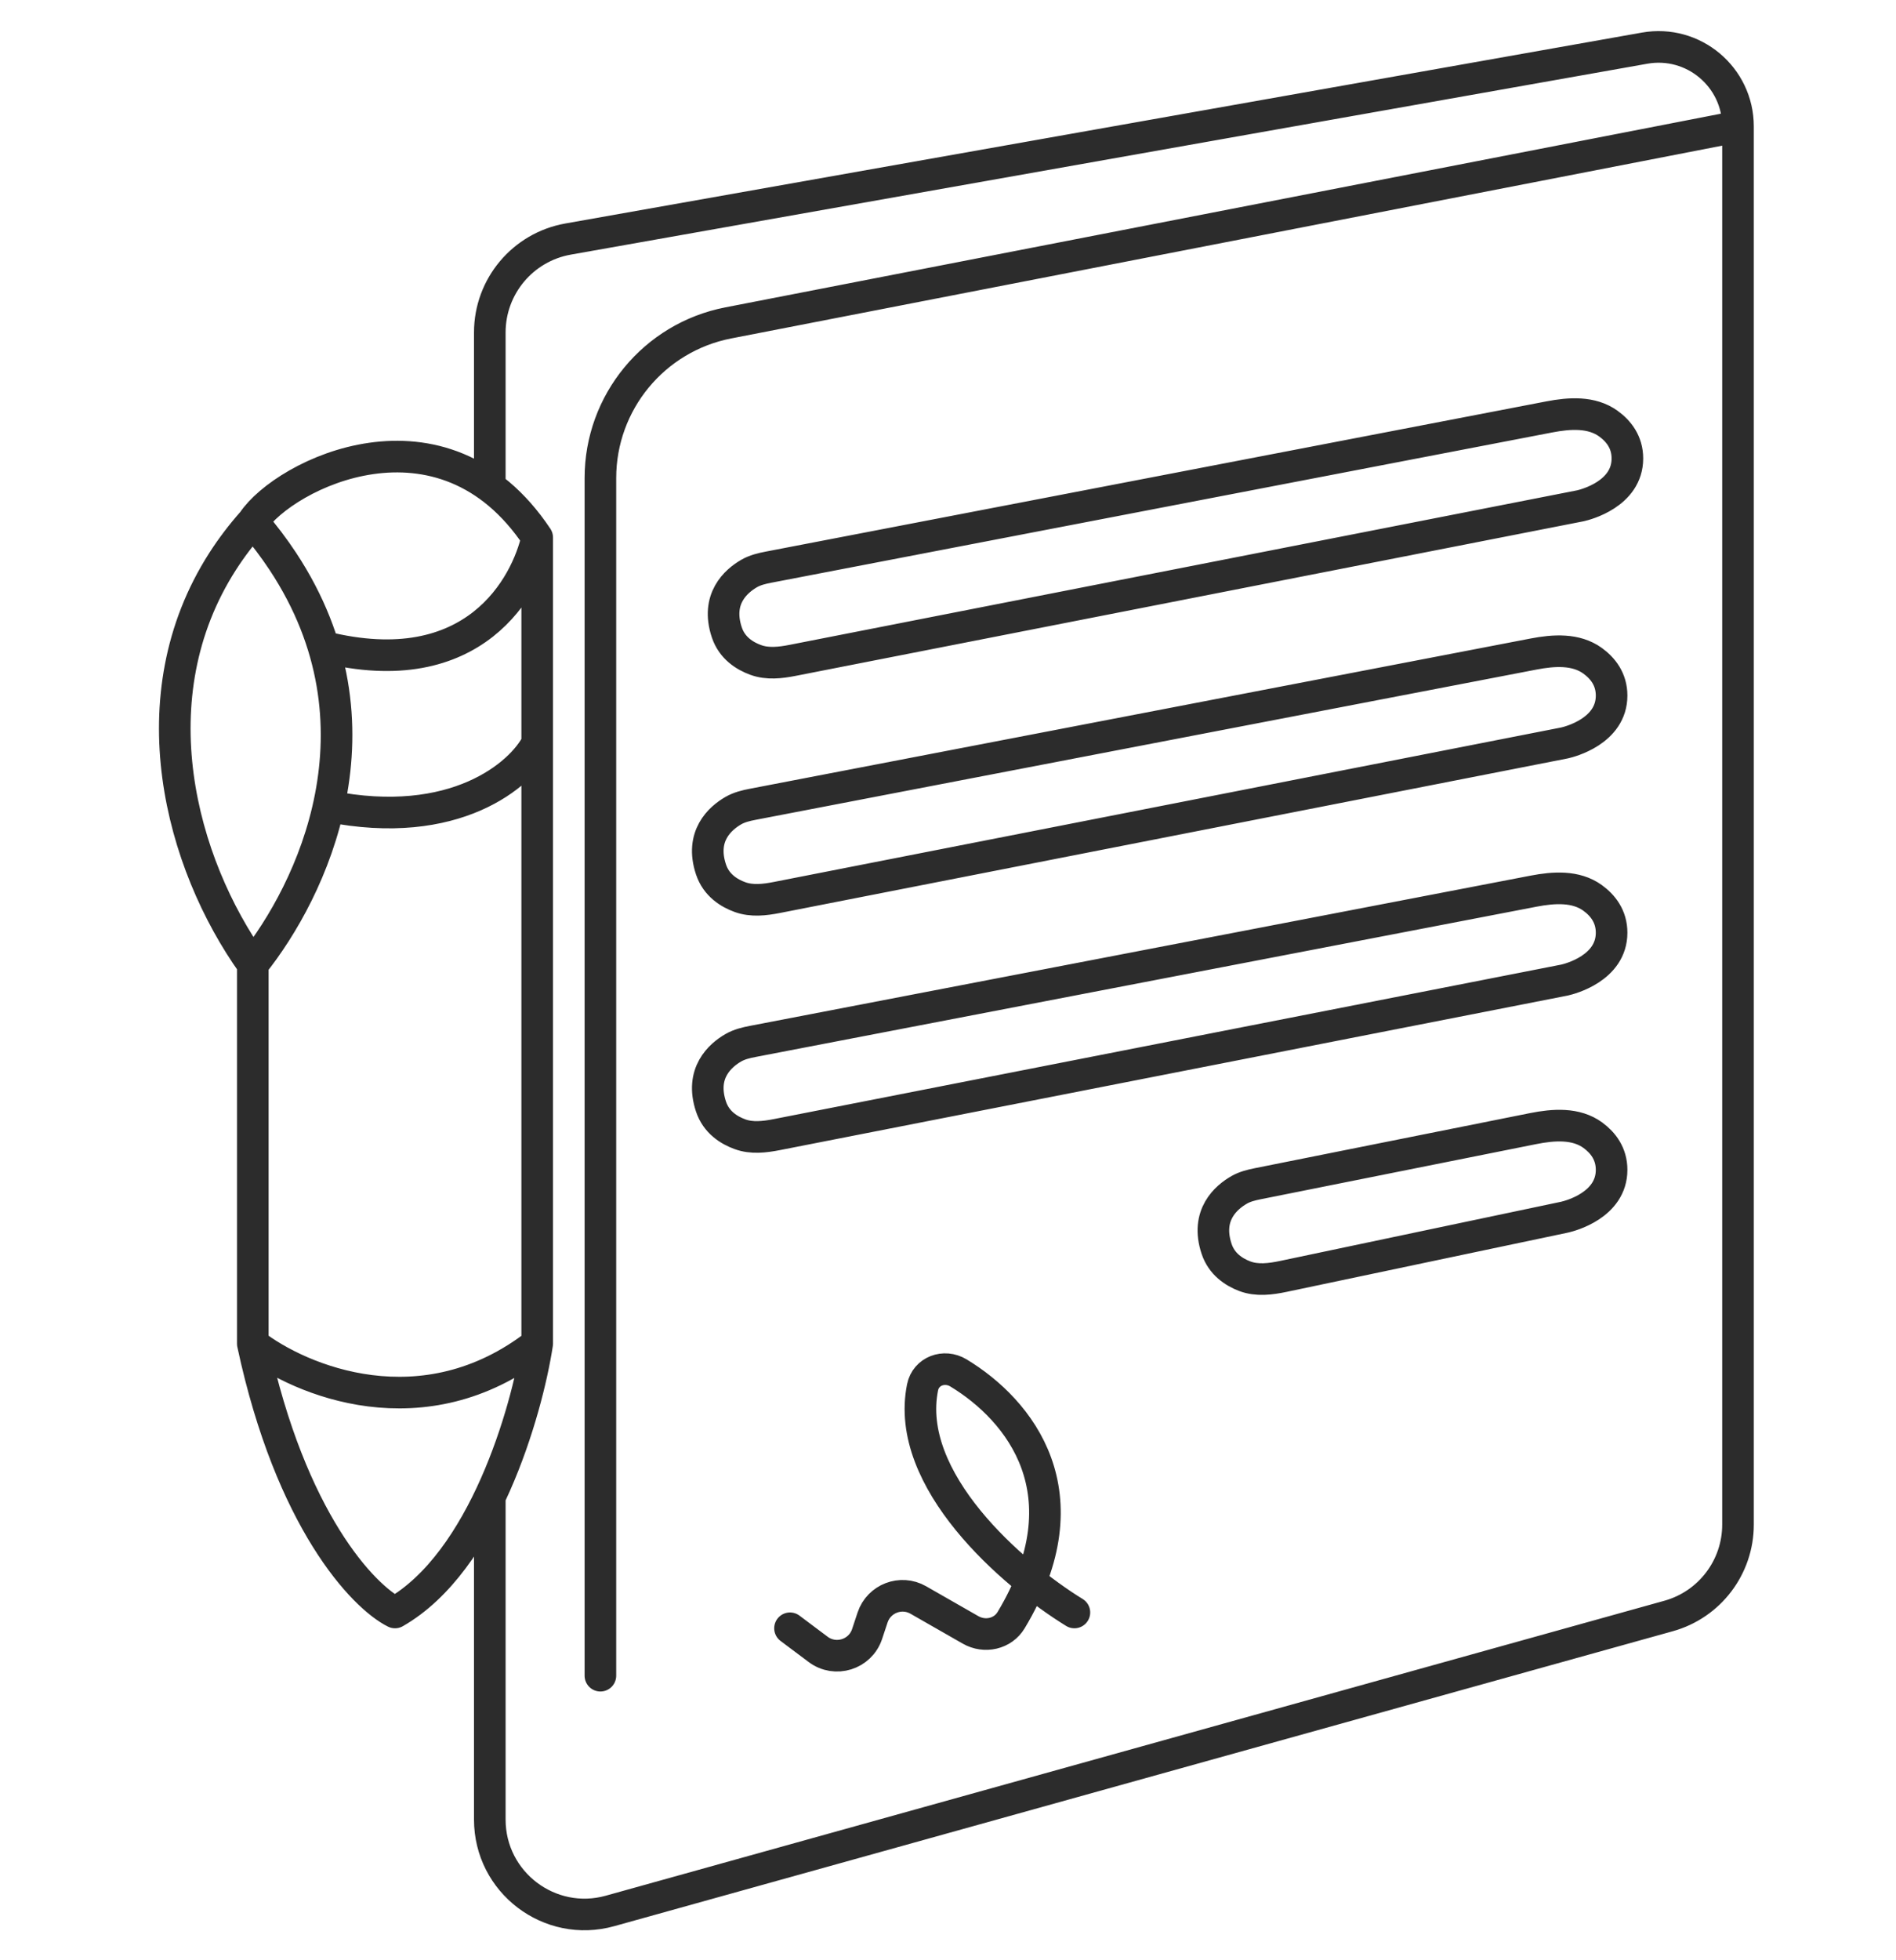 <svg width="60" height="62" viewBox="0 0 60 62" fill="none" xmlns="http://www.w3.org/2000/svg">
<path d="M19 53V15.121C19 12.728 20.696 10.67 23.046 10.213L55 4M55 4V4C55 2.435 53.587 1.25 52.046 1.523L17.977 7.561C16.544 7.815 15.5 9.06 15.5 10.515V15.333M55 4V48.221C55 49.568 54.102 50.75 52.805 51.111L19.305 60.44C17.393 60.973 15.5 59.535 15.5 57.55V47.343M34 51C32.031 49.788 28.602 46.814 29.195 43.879C29.299 43.364 29.88 43.151 30.33 43.423C32.276 44.6 34.4 47.241 31.998 51.242C31.734 51.682 31.161 51.806 30.715 51.552L29.059 50.605C28.511 50.292 27.814 50.559 27.614 51.157L27.439 51.684C27.223 52.331 26.436 52.577 25.89 52.167L25 51.5M17 17C14 12.5 9 15 8 16.5M17 17C16.667 18.5 15.036 21.657 10.236 20.457M17 17C17 19.343 17 23.5 17 23.5M17 42.5C16.667 44.667 15.3 49.4 12.5 51C11.5 50.5 9.2 48.1 8 42.5M17 42.5C13.4 45.3 9.5 43.667 8 42.5M17 42.5V23.5M8 42.5V30.5M8 30.5C9.852 28.186 12.389 22.957 8.947 17.75C8.671 17.333 8.356 16.916 8 16.5M8 30.5C5.725 27.315 4.279 22.061 7.049 17.75C7.324 17.323 7.639 16.906 8 16.5M17 23.5C16.5 24.5 14.398 26.3 10.398 25.5M23 20C23.166 20.499 23.572 20.75 23.92 20.875C24.292 21.009 24.696 20.962 25.084 20.886L49.985 16.003C49.995 16.001 50.005 15.999 50.015 15.997C50.17 15.962 51.5 15.627 51.5 14.5C51.5 13.98 51.217 13.629 50.897 13.398C50.368 13.017 49.671 13.063 49.031 13.186L24.324 17.938C24.108 17.979 23.893 18.031 23.703 18.141C23.294 18.378 22.646 18.939 23 20ZM22.5 27.5C22.666 27.999 23.072 28.25 23.42 28.375C23.792 28.509 24.196 28.462 24.584 28.386L49.485 23.503C49.495 23.501 49.505 23.499 49.515 23.497C49.67 23.462 51 23.127 51 22C51 21.48 50.717 21.129 50.397 20.898C49.868 20.517 49.171 20.563 48.531 20.686L23.824 25.438C23.608 25.479 23.393 25.531 23.203 25.641C22.794 25.878 22.146 26.439 22.5 27.5ZM22.5 35C22.666 35.499 23.072 35.749 23.42 35.875C23.792 36.01 24.196 35.962 24.584 35.886L49.485 31.003C49.495 31.001 49.505 30.999 49.515 30.997C49.67 30.962 51 30.627 51 29.5C51 28.98 50.717 28.629 50.397 28.398C49.868 28.017 49.171 28.063 48.531 28.186L23.824 32.938C23.608 32.979 23.393 33.031 23.203 33.141C22.794 33.378 22.146 33.939 22.5 35ZM38.5 39.5C38.661 39.983 39.047 40.233 39.387 40.363C39.778 40.512 40.207 40.456 40.617 40.37L49.481 38.504C49.494 38.501 49.506 38.499 49.518 38.496C49.69 38.456 51 38.118 51 37C51 36.489 50.726 36.14 50.412 35.909C49.877 35.515 49.164 35.567 48.513 35.697L39.805 37.439C39.602 37.48 39.399 37.529 39.218 37.632C38.811 37.864 38.142 38.425 38.5 39.5Z" stroke="#2C2C2C" stroke-linecap="round" stroke-linejoin="round"/>
</svg>
